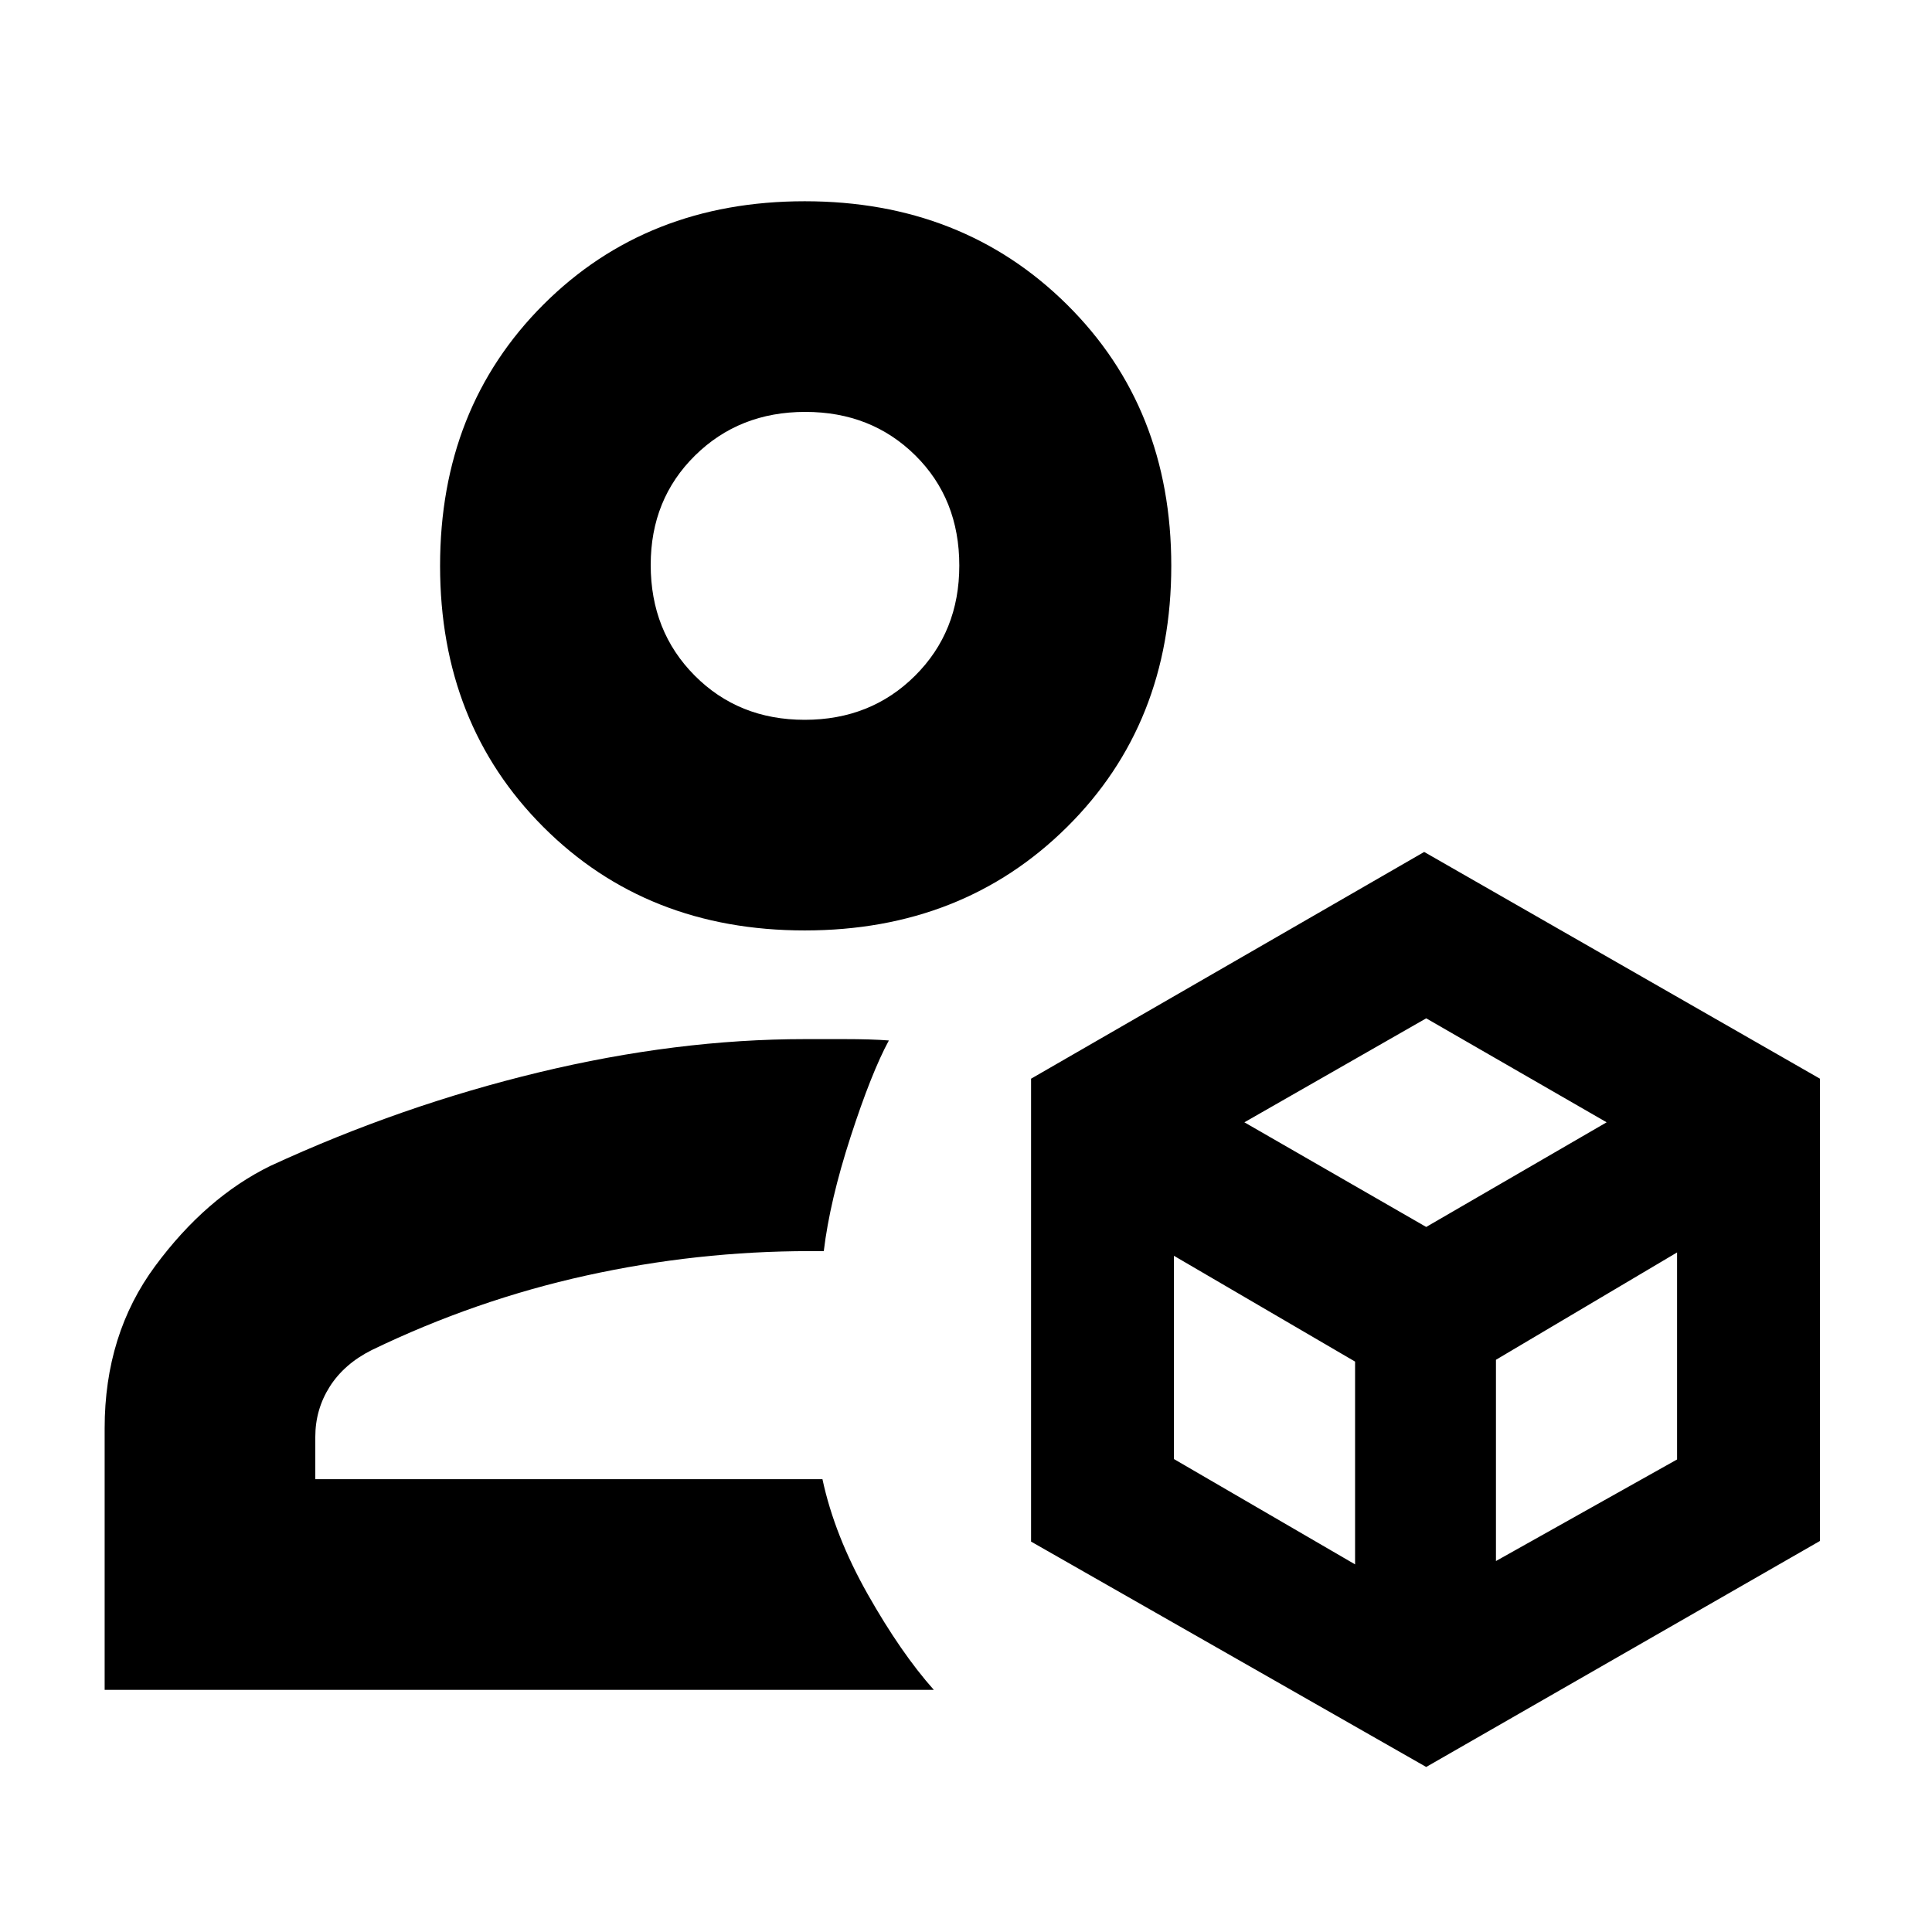 <svg xmlns="http://www.w3.org/2000/svg" height="40" viewBox="0 -960 960 960" width="40"><path d="M708.67-82 512.33-193.99V-424l195.34-112.67L904.33-424v229.69L708.67-82Zm-90.34-320.33 90.34 52 89.66-52L708.67-454l-90.34 51.67Zm125 218 90-50.47v-102.87l-90 53.34v100Zm-160-50.67 90 52.33v-100.76l-90-52.57v101ZM399.86-497.67q-78.46 0-129.83-51.36-51.36-51.36-51.36-129.83 0-78.47 51.36-129.81Q321.4-860 399.86-860q78.47 0 130.31 51.33Q582-757.33 582-678.86t-51.83 129.83q-51.84 51.36-130.31 51.36ZM52-120.33v-130Q52-297 77.17-331q25.16-34 57.16-49.67 65-30 133.5-46.5T400-443.67h19.5q13.5 0 22.17.67-8.67 16-19 47.83-10.34 31.84-13.34 56.84h-6.97q-56.03 0-111.08 12.14-55.06 12.15-106.53 37.01-13.71 6.87-20.9 18.19-7.18 11.32-7.18 24.99v21h252q6 28 22.5 57.17 16.5 29.16 32.83 47.5H52Zm347.85-482q32.82 0 54.82-21.89 22-21.88 22-54.74 0-33.14-21.86-54.76-21.85-21.61-54.66-21.61-32.82 0-54.82 21.7-22 21.71-22 54.32 0 33.03 21.86 55 21.85 21.98 54.66 21.98ZM400-679Zm8.67 454Z"/></svg>